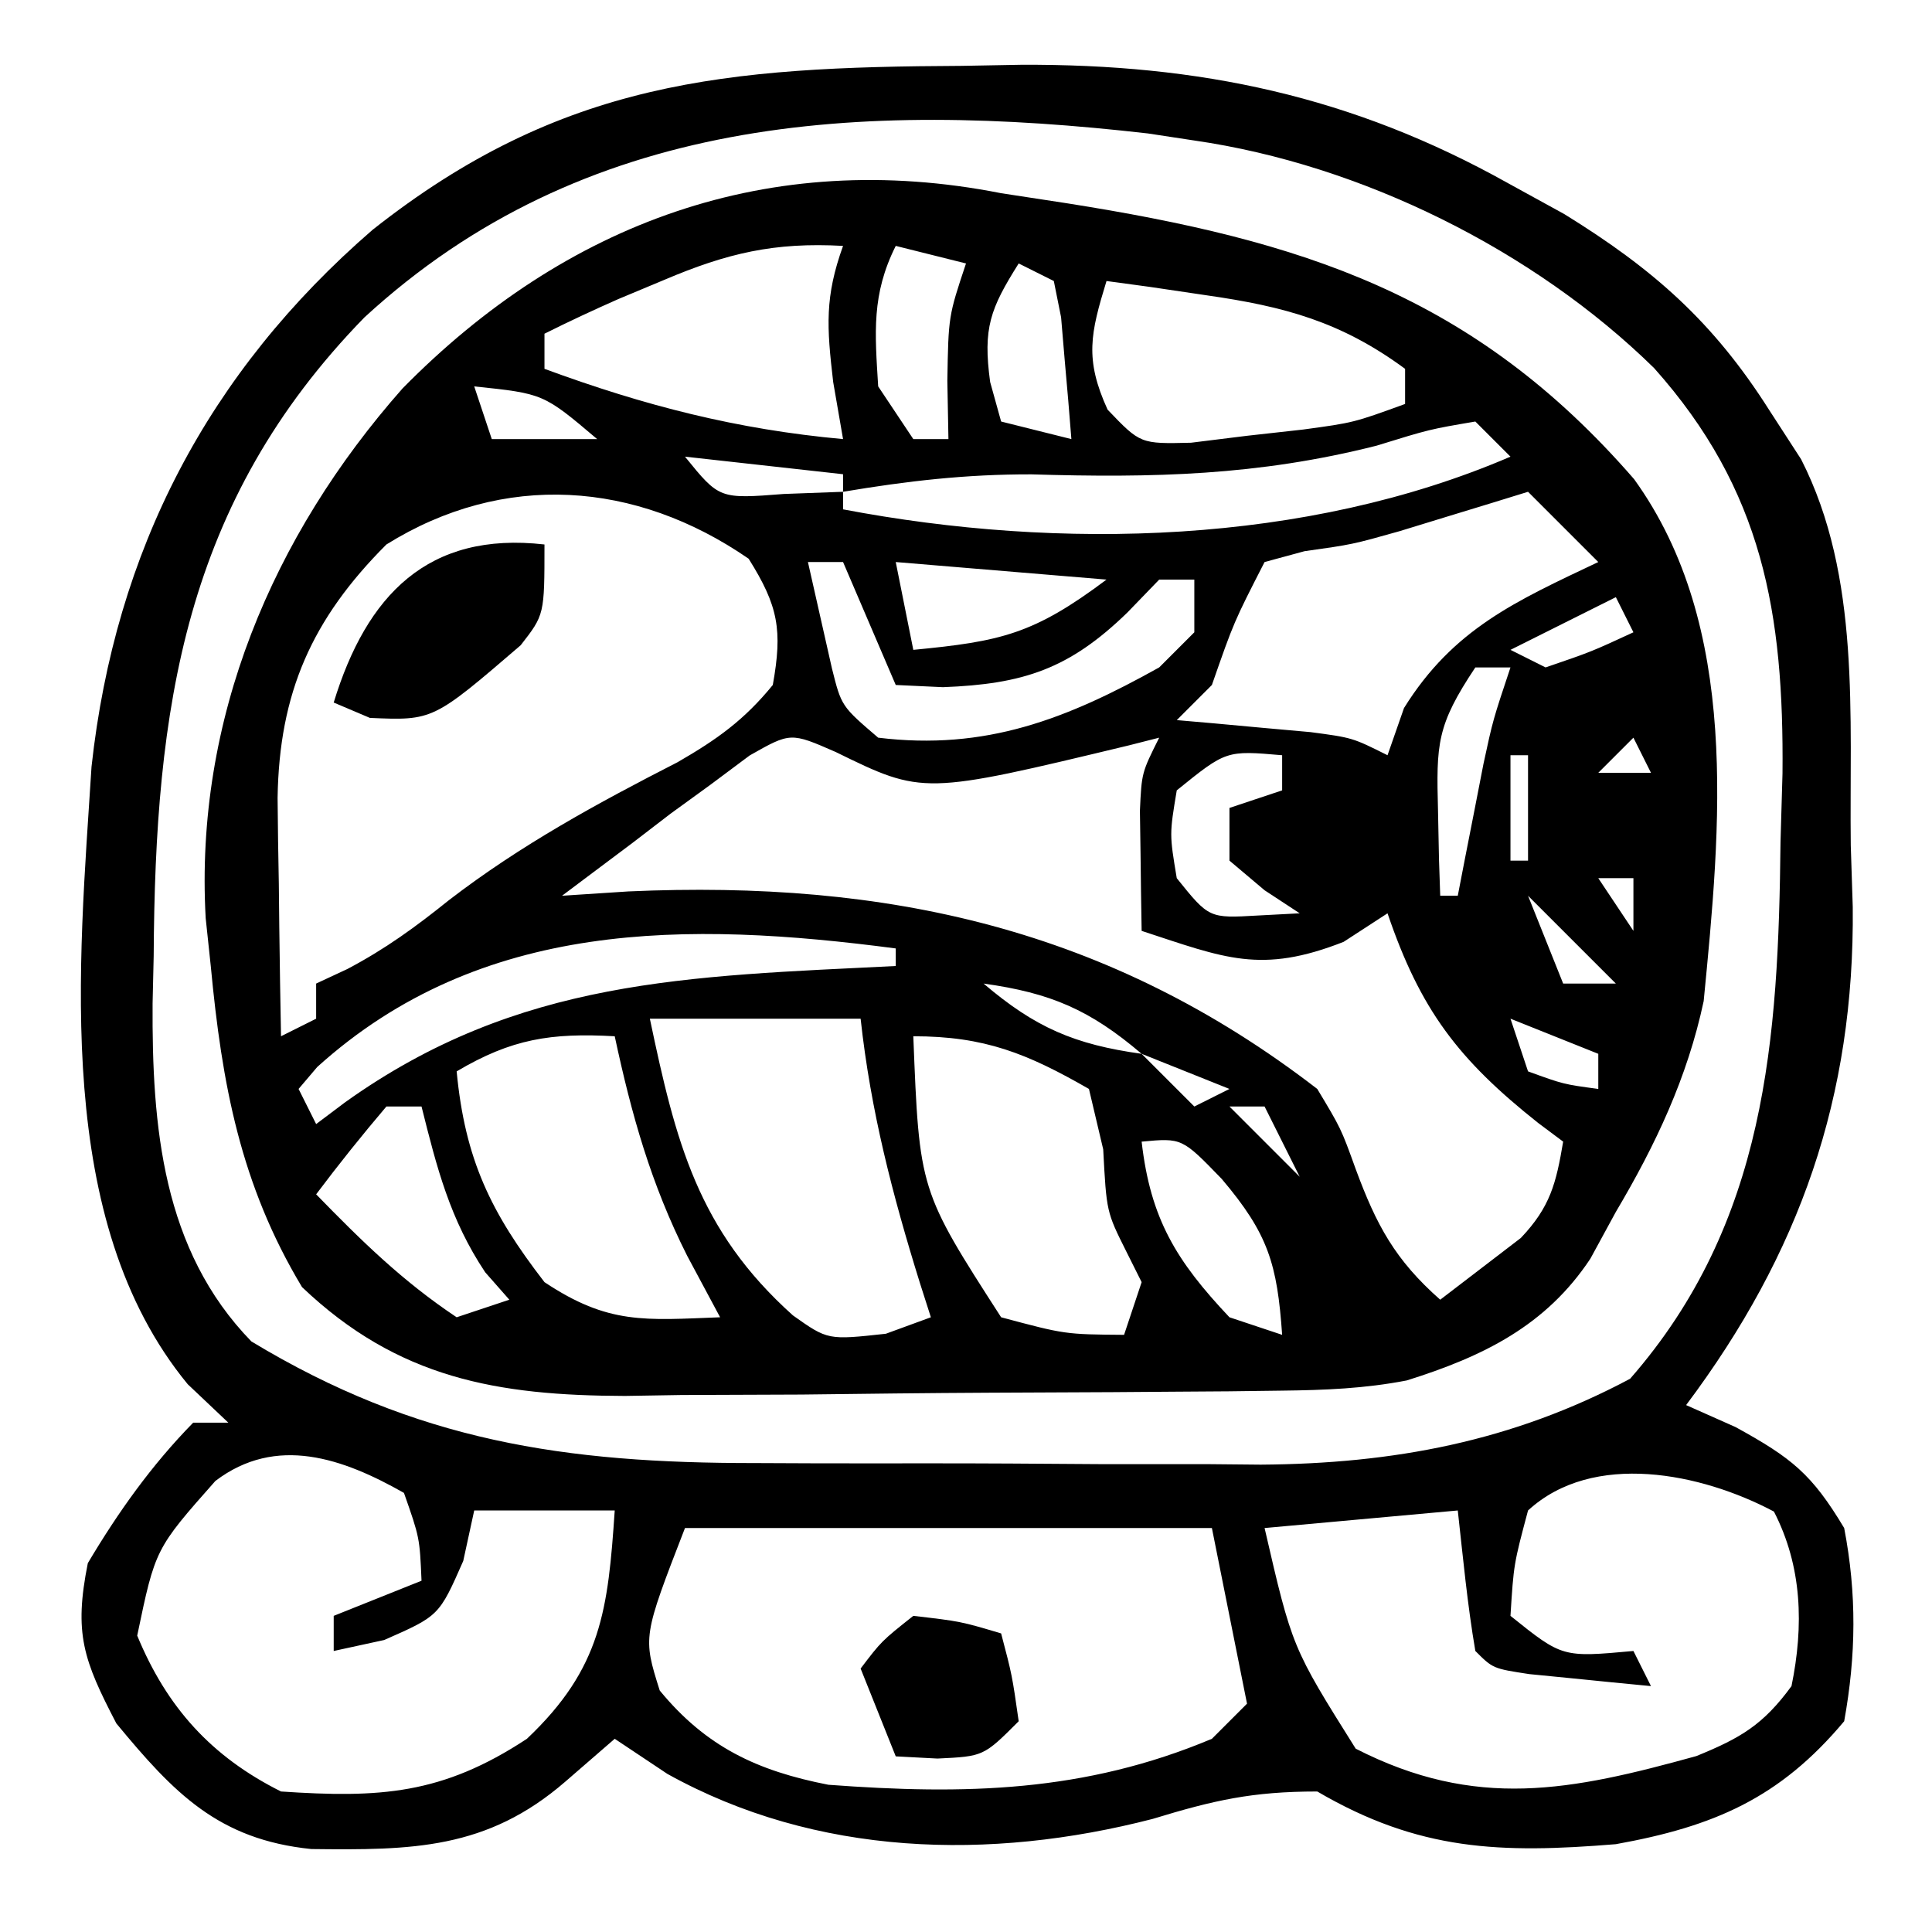 <?xml version="1.0" encoding="UTF-8"?>
<svg version="1.1" xmlns="http://www.w3.org/2000/svg" width="110" height="110">
<path d="M0 0 C1.238 0.189 2.475 0.379 3.75 0.574 C17.078 2.681 26.904 5.757 36.039 16.281 C42.099 24.683 40.97 36.05 40 46 C39.072 50.356 37.265 54.178 35 58 C34.52 58.88 34.041 59.761 33.547 60.668 C31.021 64.476 27.459 66.23 23.09 67.598 C20.688 68.06 18.438 68.149 15.991 68.177 C14.499 68.196 14.499 68.196 12.976 68.216 C11.906 68.223 10.837 68.231 9.734 68.238 C8.627 68.246 7.52 68.254 6.379 68.263 C4.035 68.277 1.692 68.287 -0.652 68.295 C-4.223 68.312 -7.793 68.356 -11.363 68.4 C-13.643 68.411 -15.923 68.419 -18.203 68.426 C-19.265 68.443 -20.327 68.461 -21.42 68.479 C-28.675 68.458 -34.338 67.488 -39.805 62.281 C-43.306 56.454 -44.366 50.722 -45 44 C-45.143 42.652 -45.143 42.652 -45.289 41.277 C-45.922 29.974 -41.497 19.508 -34.082 11.117 C-24.799 1.677 -13.189 -2.604 0 0 Z M-19.188 4.938 C-20.047 5.297 -20.907 5.657 -21.793 6.027 C-23.21 6.652 -24.615 7.307 -26 8 C-26 8.66 -26 9.32 -26 10 C-20.306 12.096 -15.048 13.45 -9 14 C-9.186 12.928 -9.371 11.855 -9.562 10.75 C-9.93 7.596 -10.045 5.902 -9 3 C-12.906 2.783 -15.599 3.412 -19.188 4.938 Z M-6 3 C-7.386 5.771 -7.188 7.933 -7 11 C-6.01 12.485 -6.01 12.485 -5 14 C-4.34 14 -3.68 14 -3 14 C-3.021 12.907 -3.041 11.814 -3.062 10.688 C-3 7 -3 7 -2 4 C-3.32 3.67 -4.64 3.34 -6 3 Z M1 4 C-0.619 6.572 -1.044 7.677 -0.625 10.75 C-0.419 11.492 -0.212 12.235 0 13 C1.98 13.495 1.98 13.495 4 14 C3.886 12.52 3.759 11.041 3.625 9.562 C3.521 8.327 3.521 8.327 3.414 7.066 C3.277 6.384 3.141 5.703 3 5 C2.34 4.67 1.68 4.34 1 4 Z M6 5 C5.088 7.983 4.744 9.439 6.062 12.324 C7.93 14.276 7.93 14.276 10.812 14.207 C11.864 14.077 12.916 13.947 14 13.812 C15.052 13.695 16.104 13.578 17.188 13.457 C20.07 13.066 20.07 13.066 23 12 C23 11.34 23 10.68 23 10 C19.355 7.315 16.128 6.447 11.688 5.812 C10.619 5.654 9.55 5.495 8.449 5.332 C7.641 5.222 6.833 5.113 6 5 Z M-30 11 C-29.67 11.99 -29.34 12.98 -29 14 C-27.02 14 -25.04 14 -23 14 C-26.056 11.412 -26.056 11.412 -30 11 Z M-18 15 C-16.044 17.411 -16.044 17.411 -12.375 17.125 C-11.261 17.084 -10.148 17.043 -9 17 C-9 16.67 -9 16.34 -9 16 C-11.97 15.67 -14.94 15.34 -18 15 Z M27 13 C24.389 13.444 24.389 13.444 21.375 14.375 C14.625 16.085 8.623 16.215 1.727 16.008 C-2.008 16 -5.329 16.383 -9 17 C-9 17.33 -9 17.66 -9 18 C3.349 20.352 17.359 20.01 29 15 C28.34 14.34 27.68 13.68 27 13 Z M-35 20 C-39.25 24.25 -41.102 28.452 -41.195 34.426 C-41.182 36.055 -41.158 37.684 -41.125 39.312 C-41.116 40.148 -41.107 40.984 -41.098 41.846 C-41.074 43.897 -41.038 45.949 -41 48 C-40.34 47.67 -39.68 47.34 -39 47 C-39 46.34 -39 45.68 -39 45 C-38.413 44.727 -37.827 44.453 -37.223 44.172 C-35.061 43.032 -33.338 41.777 -31.438 40.25 C-27.347 37.105 -23.003 34.742 -18.418 32.395 C-16.176 31.102 -14.628 29.997 -13 28 C-12.44 24.878 -12.684 23.503 -14.375 20.812 C-20.807 16.371 -28.321 15.841 -35 20 Z M30 17 C29.336 17.205 28.672 17.41 27.988 17.621 C26.664 18.025 26.664 18.025 25.312 18.438 C24.442 18.704 23.572 18.971 22.676 19.246 C20 20 20 20 17.273 20.383 C16.523 20.586 15.773 20.79 15 21 C13.254 24.407 13.254 24.407 12 28 C11.34 28.66 10.68 29.32 10 30 C11.048 30.091 11.048 30.091 12.117 30.184 C13.027 30.267 13.937 30.351 14.875 30.438 C15.78 30.519 16.685 30.6 17.617 30.684 C20 31 20 31 22 32 C22.309 31.113 22.619 30.226 22.938 29.312 C25.741 24.809 29.301 23.226 34 21 C32.68 19.68 31.36 18.36 30 17 Z M-6 21 C-5.67 22.65 -5.34 24.3 -5 26 C-0.008 25.52 1.85 25.112 6 22 C2.04 21.67 -1.92 21.34 -6 21 Z M-11 21 C-10.711 22.279 -10.422 23.558 -10.125 24.875 C-9.881 25.954 -9.881 25.954 -9.633 27.055 C-9.095 29.207 -9.095 29.207 -7 31 C-0.878 31.75 3.743 29.934 9 27 C9.66 26.34 10.32 25.68 11 25 C11 24.01 11 23.02 11 22 C10.34 22 9.68 22 9 22 C8.402 22.619 7.804 23.238 7.188 23.875 C3.879 27.089 1.275 27.952 -3.312 28.125 C-4.199 28.084 -5.086 28.043 -6 28 C-6.99 25.69 -7.98 23.38 -9 21 C-9.66 21 -10.32 21 -11 21 Z M35 23 C33.02 23.99 31.04 24.98 29 26 C29.99 26.495 29.99 26.495 31 27 C33.609 26.106 33.609 26.106 36 25 C35.67 24.34 35.34 23.68 35 23 Z M27 27 C24.791 30.314 24.775 31.345 24.875 35.188 C24.893 36.089 24.911 36.99 24.93 37.918 C24.953 38.605 24.976 39.292 25 40 C25.33 40 25.66 40 26 40 C26.133 39.313 26.266 38.626 26.402 37.918 C26.579 37.017 26.756 36.116 26.938 35.188 C27.112 34.294 27.286 33.401 27.465 32.48 C28 30 28 30 29 27 C28.34 27 27.68 27 27 27 Z M-14.316 32.012 C-15.058 32.565 -15.799 33.118 -16.562 33.688 C-17.306 34.228 -18.05 34.768 -18.816 35.324 C-19.537 35.877 -20.258 36.43 -21 37 C-21.752 37.563 -22.503 38.127 -23.277 38.707 C-23.846 39.134 -24.414 39.56 -25 40 C-23.753 39.919 -22.507 39.838 -21.223 39.754 C-6.518 39.098 6.127 41.847 18 51 C19.355 53.254 19.355 53.254 20.188 55.562 C21.366 58.754 22.432 60.736 25 63 C25.969 62.258 26.939 61.515 27.938 60.75 C28.755 60.124 28.755 60.124 29.59 59.484 C31.269 57.717 31.599 56.374 32 54 C31.529 53.648 31.059 53.296 30.574 52.934 C26.029 49.329 23.868 46.495 22 41 C21.175 41.536 20.35 42.072 19.5 42.625 C14.787 44.477 12.731 43.55 8 42 C7.973 40.542 7.954 39.083 7.938 37.625 C7.926 36.813 7.914 36.001 7.902 35.164 C8 33 8 33 9 31 C8.432 31.144 7.863 31.289 7.277 31.438 C-4.438 34.254 -4.438 34.254 -9.418 31.816 C-11.988 30.692 -11.988 30.692 -14.316 32.012 Z M10 34 C9.583 36.5 9.583 36.5 10 39 C11.839 41.287 11.839 41.287 14.625 41.125 C15.409 41.084 16.192 41.042 17 41 C16.34 40.567 15.68 40.134 15 39.688 C14.34 39.131 13.68 38.574 13 38 C13 37.01 13 36.02 13 35 C13.99 34.67 14.98 34.34 16 34 C16 33.34 16 32.68 16 32 C12.815 31.723 12.815 31.723 10 34 Z M29 32 C29 33.98 29 35.96 29 38 C29.33 38 29.66 38 30 38 C30 36.02 30 34.04 30 32 C29.67 32 29.34 32 29 32 Z M36 31 C35.34 31.66 34.68 32.32 34 33 C34.99 33 35.98 33 37 33 C36.67 32.34 36.34 31.68 36 31 Z M17 36 C21 37 21 37 21 37 Z M34 39 C34.99 40.485 34.99 40.485 36 42 C36 41.01 36 40.02 36 39 C35.34 39 34.68 39 34 39 Z M30 40 C30.66 41.65 31.32 43.3 32 45 C32.99 45 33.98 45 35 45 C33.35 43.35 31.7 41.7 30 40 Z M26 42 C27 44 27 44 27 44 Z M-38.938 49.75 C-39.463 50.369 -39.463 50.369 -40 51 C-39.67 51.66 -39.34 52.32 -39 53 C-38.455 52.59 -37.909 52.18 -37.348 51.758 C-27.477 44.705 -17.819 44.592 -6 44 C-6 43.67 -6 43.34 -6 43 C-17.856 41.444 -29.611 41.326 -38.938 49.75 Z M27 44 C28 46 28 46 28 46 Z M-1 45 C1.938 47.503 4.179 48.469 8 49 C5.062 46.497 2.821 45.531 -1 45 Z M-20 47 C-18.531 54.001 -17.273 59.039 -11.852 63.895 C-9.867 65.3 -9.867 65.3 -6.562 64.938 C-5.294 64.473 -5.294 64.473 -4 64 C-4.205 63.359 -4.41 62.719 -4.621 62.059 C-6.188 57.027 -7.43 52.24 -8 47 C-11.96 47 -15.92 47 -20 47 Z M29 47 C29.33 47.99 29.66 48.98 30 50 C32.015 50.733 32.015 50.733 34 51 C34 50.34 34 49.68 34 49 C31.525 48.01 31.525 48.01 29 47 Z M-31 50 C-30.524 55.003 -29.067 58.031 -26 62 C-22.356 64.429 -20.288 64.162 -16 64 C-16.619 62.845 -17.238 61.69 -17.875 60.5 C-19.941 56.397 -21.039 52.483 -22 48 C-25.625 47.799 -27.865 48.142 -31 50 Z M-5 48 C-4.654 56.772 -4.654 56.772 0 64 C3.637 64.974 3.637 64.974 7 65 C7.33 64.01 7.66 63.02 8 62 C7.567 61.134 7.567 61.134 7.125 60.25 C6 58 6 58 5.812 54.438 C5.41 52.736 5.41 52.736 5 51 C1.48 48.979 -0.936 48 -5 48 Z M8 49 C8.99 49.99 9.98 50.98 11 52 C11.66 51.67 12.32 51.34 13 51 C10.525 50.01 10.525 50.01 8 49 Z M-35 52 C-36.382 53.626 -37.719 55.293 -39 57 C-36.422 59.648 -34.084 61.944 -31 64 C-30.01 63.67 -29.02 63.34 -28 63 C-28.454 62.484 -28.907 61.969 -29.375 61.438 C-31.382 58.427 -32.127 55.491 -33 52 C-33.66 52 -34.32 52 -35 52 Z M13 52 C14.32 53.32 15.64 54.64 17 56 C16.34 54.68 15.68 53.36 15 52 C14.34 52 13.68 52 13 52 Z M8 54 C8.502 58.396 9.973 60.795 13 64 C13.99 64.33 14.98 64.66 16 65 C15.719 60.975 15.216 59.255 12.562 56.125 C10.298 53.787 10.298 53.787 8 54 Z " fill="#000000" transform="translate(57,11)"/>
<path d="M0 0 C1.116 -0.021 2.233 -0.041 3.383 -0.062 C13.541 -0.11 22.246 1.716 31.125 6.688 C32.174 7.264 33.224 7.84 34.305 8.434 C39.377 11.562 42.801 14.571 46 19.625 C46.889 20.998 46.889 20.998 47.797 22.398 C51.211 29.098 50.537 37.026 50.625 44.375 C50.681 46.115 50.681 46.115 50.738 47.891 C50.847 58.69 47.725 67.616 41.25 76.25 C42.178 76.662 43.106 77.075 44.062 77.5 C47.275 79.264 48.411 80.179 50.25 83.25 C50.971 86.999 50.93 90.495 50.25 94.25 C46.576 98.64 42.818 100.246 37.25 101.25 C30.695 101.785 26.043 101.641 20.25 98.25 C16.543 98.25 14.353 98.75 10.875 99.812 C1.615 102.204 -8.277 101.957 -16.75 97.25 C-17.74 96.59 -18.73 95.93 -19.75 95.25 C-20.678 96.054 -21.606 96.859 -22.562 97.688 C-27.027 101.557 -31.301 101.595 -37.023 101.527 C-42.322 100.988 -44.858 98.33 -48.125 94.375 C-50.006 90.757 -50.551 89.253 -49.75 85.25 C-48.021 82.341 -46.121 79.67 -43.75 77.25 C-43.09 77.25 -42.43 77.25 -41.75 77.25 C-42.513 76.528 -43.276 75.806 -44.062 75.062 C-51.742 65.725 -50.249 51.163 -49.539 39.902 C-48.193 27.597 -42.907 17.446 -33.539 9.336 C-22.778 0.828 -13.414 0.061 0 0 Z M-34.004 14.324 C-44.283 24.868 -45.919 36.602 -46 50.688 C-46.021 51.578 -46.041 52.468 -46.062 53.385 C-46.103 60.381 -45.505 67.421 -40.438 72.625 C-31.031 78.313 -22.587 79.561 -11.723 79.551 C-10.694 79.555 -9.665 79.559 -8.605 79.564 C-6.441 79.569 -4.277 79.57 -2.113 79.566 C1.175 79.563 4.461 79.586 7.748 79.611 C9.862 79.614 11.976 79.614 14.09 79.613 C15.06 79.622 16.03 79.632 17.03 79.641 C24.568 79.591 31.364 78.322 38.062 74.75 C45.831 65.871 46.504 55.404 46.625 44.188 C46.662 42.902 46.7 41.616 46.738 40.291 C46.822 31.175 45.629 24.158 39.429 17.209 C32.585 10.492 22.752 5.62 13.25 4.25 C12.379 4.117 11.507 3.984 10.609 3.848 C-5.837 1.971 -21.497 2.814 -34.004 14.324 Z M-42.488 80.57 C-45.908 84.434 -45.908 84.434 -46.938 89.375 C-45.253 93.454 -42.721 96.265 -38.75 98.25 C-33.143 98.624 -29.582 98.435 -24.75 95.25 C-20.486 91.216 -20.131 87.873 -19.75 82.25 C-22.39 82.25 -25.03 82.25 -27.75 82.25 C-28.059 83.673 -28.059 83.673 -28.375 85.125 C-29.75 88.25 -29.75 88.25 -32.875 89.625 C-33.824 89.831 -34.773 90.037 -35.75 90.25 C-35.75 89.59 -35.75 88.93 -35.75 88.25 C-34.1 87.59 -32.45 86.93 -30.75 86.25 C-30.856 83.798 -30.856 83.798 -31.75 81.25 C-35.219 79.281 -39.019 77.935 -42.488 80.57 Z M32.25 82.25 C31.434 85.309 31.434 85.309 31.25 88.25 C34.204 90.62 34.204 90.62 38.25 90.25 C38.58 90.91 38.91 91.57 39.25 92.25 C37.77 92.11 36.291 91.962 34.812 91.812 C33.989 91.731 33.165 91.65 32.316 91.566 C30.25 91.25 30.25 91.25 29.25 90.25 C28.795 87.595 28.548 84.928 28.25 82.25 C24.62 82.58 20.99 82.91 17.25 83.25 C18.819 90.049 18.819 90.049 22.438 95.812 C29.294 99.317 34.696 98.207 41.832 96.234 C44.363 95.204 45.643 94.448 47.25 92.25 C47.955 88.822 47.863 85.438 46.25 82.312 C42.124 80.121 35.952 78.844 32.25 82.25 Z M-15.75 83.25 C-18.15 89.445 -18.15 89.445 -17.188 92.5 C-14.549 95.712 -11.633 97.078 -7.586 97.867 C0.172 98.445 6.989 98.303 14.25 95.25 C14.91 94.59 15.57 93.93 16.25 93.25 C15.59 89.95 14.93 86.65 14.25 83.25 C4.35 83.25 -5.55 83.25 -15.75 83.25 Z " fill="#000000" transform="translate(54.75,3.75)"/>
<path d="M0 0 C0 4 0 4 -1.355 5.738 C-6.347 10.028 -6.347 10.028 -9.938 9.875 C-10.958 9.442 -10.958 9.442 -12 9 C-10.133 2.891 -6.64 -0.759 0 0 Z " fill="#000000" transform="translate(31,31)"/>
<path d="M0 0 C2.688 0.312 2.688 0.312 5 1 C5.625 3.375 5.625 3.375 6 6 C4 8 4 8 1.375 8.125 C0.591 8.084 -0.193 8.043 -1 8 C-1.66 6.35 -2.32 4.7 -3 3 C-1.812 1.438 -1.812 1.438 0 0 Z " fill="#000000" transform="translate(52,92)"/>
</svg>
